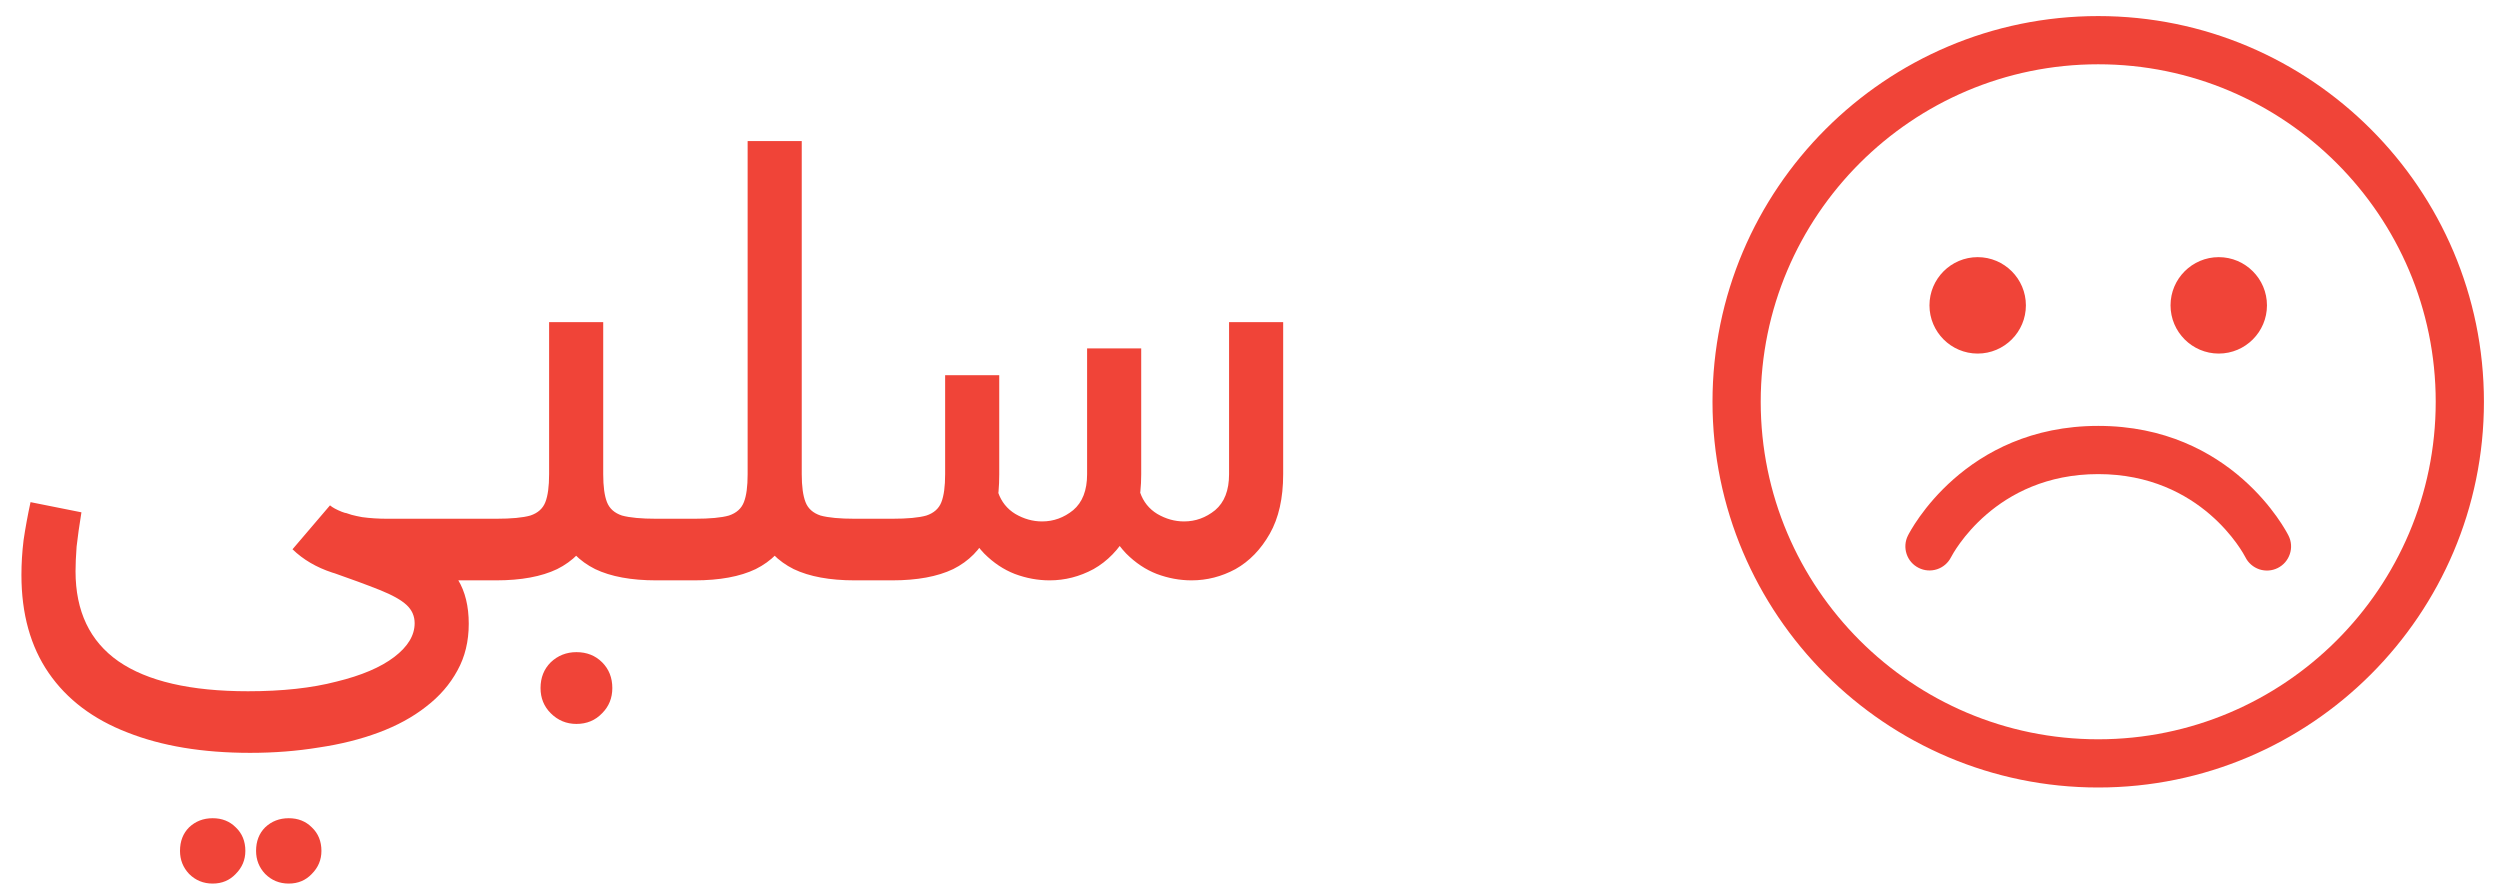 <svg width="56" height="20" viewBox="0 0 56 20" fill="none" xmlns="http://www.w3.org/2000/svg">
<path d="M5.604 16.864C4.54 16.864 3.624 16.712 2.856 16.408C2.088 16.112 1.5 15.668 1.092 15.076C0.684 14.484 0.48 13.752 0.48 12.88C0.48 12.624 0.496 12.364 0.528 12.1C0.568 11.828 0.62 11.544 0.684 11.248L1.824 11.476C1.776 11.772 1.74 12.028 1.716 12.244C1.7 12.46 1.692 12.644 1.692 12.796C1.692 13.692 2.012 14.364 2.652 14.812C3.3 15.26 4.268 15.484 5.556 15.484C6.324 15.484 6.984 15.412 7.536 15.268C8.096 15.132 8.528 14.948 8.832 14.716C9.136 14.484 9.288 14.232 9.288 13.96C9.288 13.8 9.228 13.664 9.108 13.552C8.988 13.44 8.788 13.328 8.508 13.216C8.228 13.104 7.848 12.964 7.368 12.796L7.74 11.488C8.068 11.592 8.396 11.708 8.724 11.836C9.052 11.964 9.348 12.12 9.612 12.304C9.884 12.488 10.1 12.716 10.26 12.988C10.42 13.252 10.5 13.58 10.5 13.972C10.5 14.364 10.416 14.712 10.248 15.016C10.08 15.328 9.844 15.6 9.54 15.832C9.244 16.064 8.892 16.256 8.484 16.408C8.076 16.56 7.628 16.672 7.14 16.744C6.652 16.824 6.14 16.864 5.604 16.864ZM8.676 13C7.74 13 7.032 12.768 6.552 12.304L7.392 11.32C7.448 11.368 7.536 11.416 7.656 11.464C7.784 11.512 7.936 11.552 8.112 11.584C8.288 11.608 8.476 11.62 8.676 11.62H10.5V13H8.676ZM10.5 13V11.62C10.588 11.62 10.648 11.684 10.68 11.812C10.72 11.932 10.74 12.096 10.74 12.304C10.74 12.512 10.72 12.68 10.68 12.808C10.648 12.936 10.588 13 10.5 13ZM6.468 19.792C6.26 19.792 6.084 19.72 5.94 19.576C5.804 19.432 5.736 19.26 5.736 19.06C5.736 18.844 5.804 18.668 5.94 18.532C6.084 18.396 6.26 18.328 6.468 18.328C6.676 18.328 6.848 18.396 6.984 18.532C7.128 18.668 7.2 18.844 7.2 19.06C7.2 19.26 7.128 19.432 6.984 19.576C6.848 19.72 6.676 19.792 6.468 19.792ZM4.764 19.792C4.556 19.792 4.38 19.72 4.236 19.576C4.1 19.432 4.032 19.26 4.032 19.06C4.032 18.844 4.1 18.668 4.236 18.532C4.38 18.396 4.556 18.328 4.764 18.328C4.972 18.328 5.144 18.396 5.28 18.532C5.424 18.668 5.496 18.844 5.496 19.06C5.496 19.26 5.424 19.432 5.28 19.576C5.144 19.72 4.972 19.792 4.764 19.792ZM10.5 13V11.62H11.112C11.456 11.62 11.712 11.596 11.88 11.548C12.048 11.492 12.16 11.392 12.216 11.248C12.272 11.104 12.3 10.896 12.3 10.624V7.216H13.512V10.624C13.512 11.16 13.428 11.604 13.26 11.956C13.092 12.308 12.832 12.572 12.48 12.748C12.128 12.916 11.672 13 11.112 13H10.5ZM14.7 13C14.14 13 13.684 12.916 13.332 12.748C12.98 12.572 12.72 12.308 12.552 11.956C12.384 11.604 12.3 11.16 12.3 10.624H13.512C13.512 10.896 13.54 11.104 13.596 11.248C13.652 11.392 13.764 11.492 13.932 11.548C14.108 11.596 14.364 11.62 14.7 11.62H15.192V13H14.7ZM15.192 13V11.62C15.28 11.62 15.34 11.684 15.372 11.812C15.412 11.932 15.432 12.096 15.432 12.304C15.432 12.512 15.412 12.68 15.372 12.808C15.34 12.936 15.28 13 15.192 13ZM10.5 13C10.412 13 10.352 12.936 10.32 12.808C10.28 12.68 10.26 12.508 10.26 12.292C10.26 12.084 10.28 11.92 10.32 11.8C10.352 11.68 10.412 11.62 10.5 11.62V13ZM12.912 16.216C12.688 16.216 12.496 16.136 12.336 15.976C12.184 15.824 12.108 15.636 12.108 15.412C12.108 15.18 12.184 14.988 12.336 14.836C12.496 14.684 12.688 14.608 12.912 14.608C13.144 14.608 13.336 14.684 13.488 14.836C13.64 14.988 13.716 15.18 13.716 15.412C13.716 15.636 13.64 15.824 13.488 15.976C13.336 16.136 13.144 16.216 12.912 16.216ZM15.188 13V11.62H15.559C15.903 11.62 16.16 11.596 16.328 11.548C16.495 11.492 16.608 11.392 16.663 11.248C16.72 11.104 16.747 10.896 16.747 10.624V3.16H17.959V10.624C17.959 11.16 17.875 11.604 17.707 11.956C17.54 12.308 17.279 12.572 16.927 12.748C16.576 12.916 16.119 13 15.559 13H15.188ZM19.148 13C18.587 13 18.131 12.916 17.779 12.748C17.427 12.572 17.168 12.308 17 11.956C16.831 11.604 16.747 11.16 16.747 10.624H17.959C17.959 10.896 17.988 11.104 18.044 11.248C18.099 11.392 18.212 11.492 18.38 11.548C18.555 11.596 18.811 11.62 19.148 11.62H19.387V13H19.148ZM19.387 13V11.62C19.476 11.62 19.535 11.684 19.567 11.812C19.608 11.932 19.628 12.096 19.628 12.304C19.628 12.512 19.608 12.68 19.567 12.808C19.535 12.936 19.476 13 19.387 13ZM15.188 13C15.1 13 15.04 12.936 15.008 12.808C14.967 12.68 14.947 12.508 14.947 12.292C14.947 12.084 14.967 11.92 15.008 11.8C15.04 11.68 15.1 11.62 15.188 11.62V13ZM26.691 13C26.427 13 26.167 12.952 25.911 12.856C25.663 12.76 25.435 12.608 25.227 12.4C25.019 12.184 24.855 11.912 24.735 11.584L25.539 11.032C25.611 11.24 25.739 11.4 25.923 11.512C26.115 11.624 26.315 11.68 26.523 11.68C26.779 11.68 27.011 11.596 27.219 11.428C27.427 11.252 27.531 10.984 27.531 10.624V7.216H28.743V10.624C28.743 11.16 28.643 11.604 28.443 11.956C28.243 12.308 27.987 12.572 27.675 12.748C27.363 12.916 27.035 13 26.691 13ZM19.383 13V11.62H19.983C20.327 11.62 20.583 11.596 20.751 11.548C20.919 11.492 21.031 11.392 21.087 11.248C21.143 11.104 21.171 10.896 21.171 10.624V8.404H22.383V10.624C22.383 11.16 22.299 11.604 22.131 11.956C21.963 12.308 21.703 12.572 21.351 12.748C20.999 12.916 20.543 13 19.983 13H19.383ZM23.511 13C23.247 13 22.987 12.952 22.731 12.856C22.483 12.76 22.255 12.608 22.047 12.4C21.839 12.184 21.675 11.912 21.555 11.584L22.359 11.032C22.431 11.24 22.559 11.4 22.743 11.512C22.935 11.624 23.135 11.68 23.343 11.68C23.599 11.68 23.831 11.596 24.039 11.428C24.247 11.252 24.351 10.984 24.351 10.624V7.804H25.563V10.624C25.563 11.16 25.463 11.604 25.263 11.956C25.063 12.308 24.807 12.572 24.495 12.748C24.183 12.916 23.855 13 23.511 13ZM19.383 13C19.295 13 19.235 12.936 19.203 12.808C19.163 12.68 19.143 12.508 19.143 12.292C19.143 12.084 19.163 11.92 19.203 11.8C19.235 11.68 19.295 11.62 19.383 11.62V13Z" fill="#F04438"/>
<g clip-path="url(#clip0_69_8860)">
<path d="M47 17.64C42.236 17.64 38.36 13.764 38.36 9C38.36 4.236 42.236 0.36 47 0.36C51.764 0.36 55.64 4.236 55.64 9C55.64 13.764 51.764 17.64 47 17.64ZM47 1.44C42.831 1.44 39.44 4.831 39.44 9C39.44 13.169 42.831 16.56 47 16.56C51.169 16.56 54.56 13.169 54.56 9C54.56 4.831 51.169 1.44 47 1.44ZM51.022 12.723C51.085 12.691 51.142 12.648 51.188 12.594C51.234 12.54 51.27 12.478 51.292 12.411C51.315 12.344 51.324 12.273 51.319 12.202C51.314 12.131 51.295 12.062 51.263 11.999C51.213 11.898 49.999 9.54 47 9.54C44.001 9.54 42.787 11.898 42.737 11.998C42.673 12.126 42.663 12.274 42.708 12.409C42.752 12.544 42.849 12.656 42.977 12.72C43.104 12.785 43.252 12.796 43.388 12.752C43.524 12.708 43.637 12.611 43.702 12.484C43.741 12.408 44.683 10.62 47 10.62C49.317 10.62 50.259 12.408 50.297 12.482C50.328 12.545 50.372 12.602 50.426 12.648C50.48 12.695 50.542 12.73 50.609 12.753C50.676 12.775 50.748 12.784 50.818 12.779C50.889 12.774 50.958 12.755 51.022 12.723ZM49.7 7.92C49.104 7.92 48.62 7.435 48.62 6.84C48.62 6.245 49.104 5.76 49.7 5.76C50.296 5.76 50.78 6.245 50.78 6.84C50.78 7.435 50.296 7.92 49.7 7.92ZM44.3 7.92C43.704 7.92 43.22 7.435 43.22 6.84C43.22 6.245 43.704 5.76 44.3 5.76C44.896 5.76 45.38 6.245 45.38 6.84C45.38 7.435 44.896 7.92 44.3 7.92Z" fill="#F04438"/>
</g>
<defs>
<clipPath id="clip0_69_8860">
<rect width="18" height="18" fill="white" transform="translate(38)"/>
</clipPath>
</defs>
</svg>
